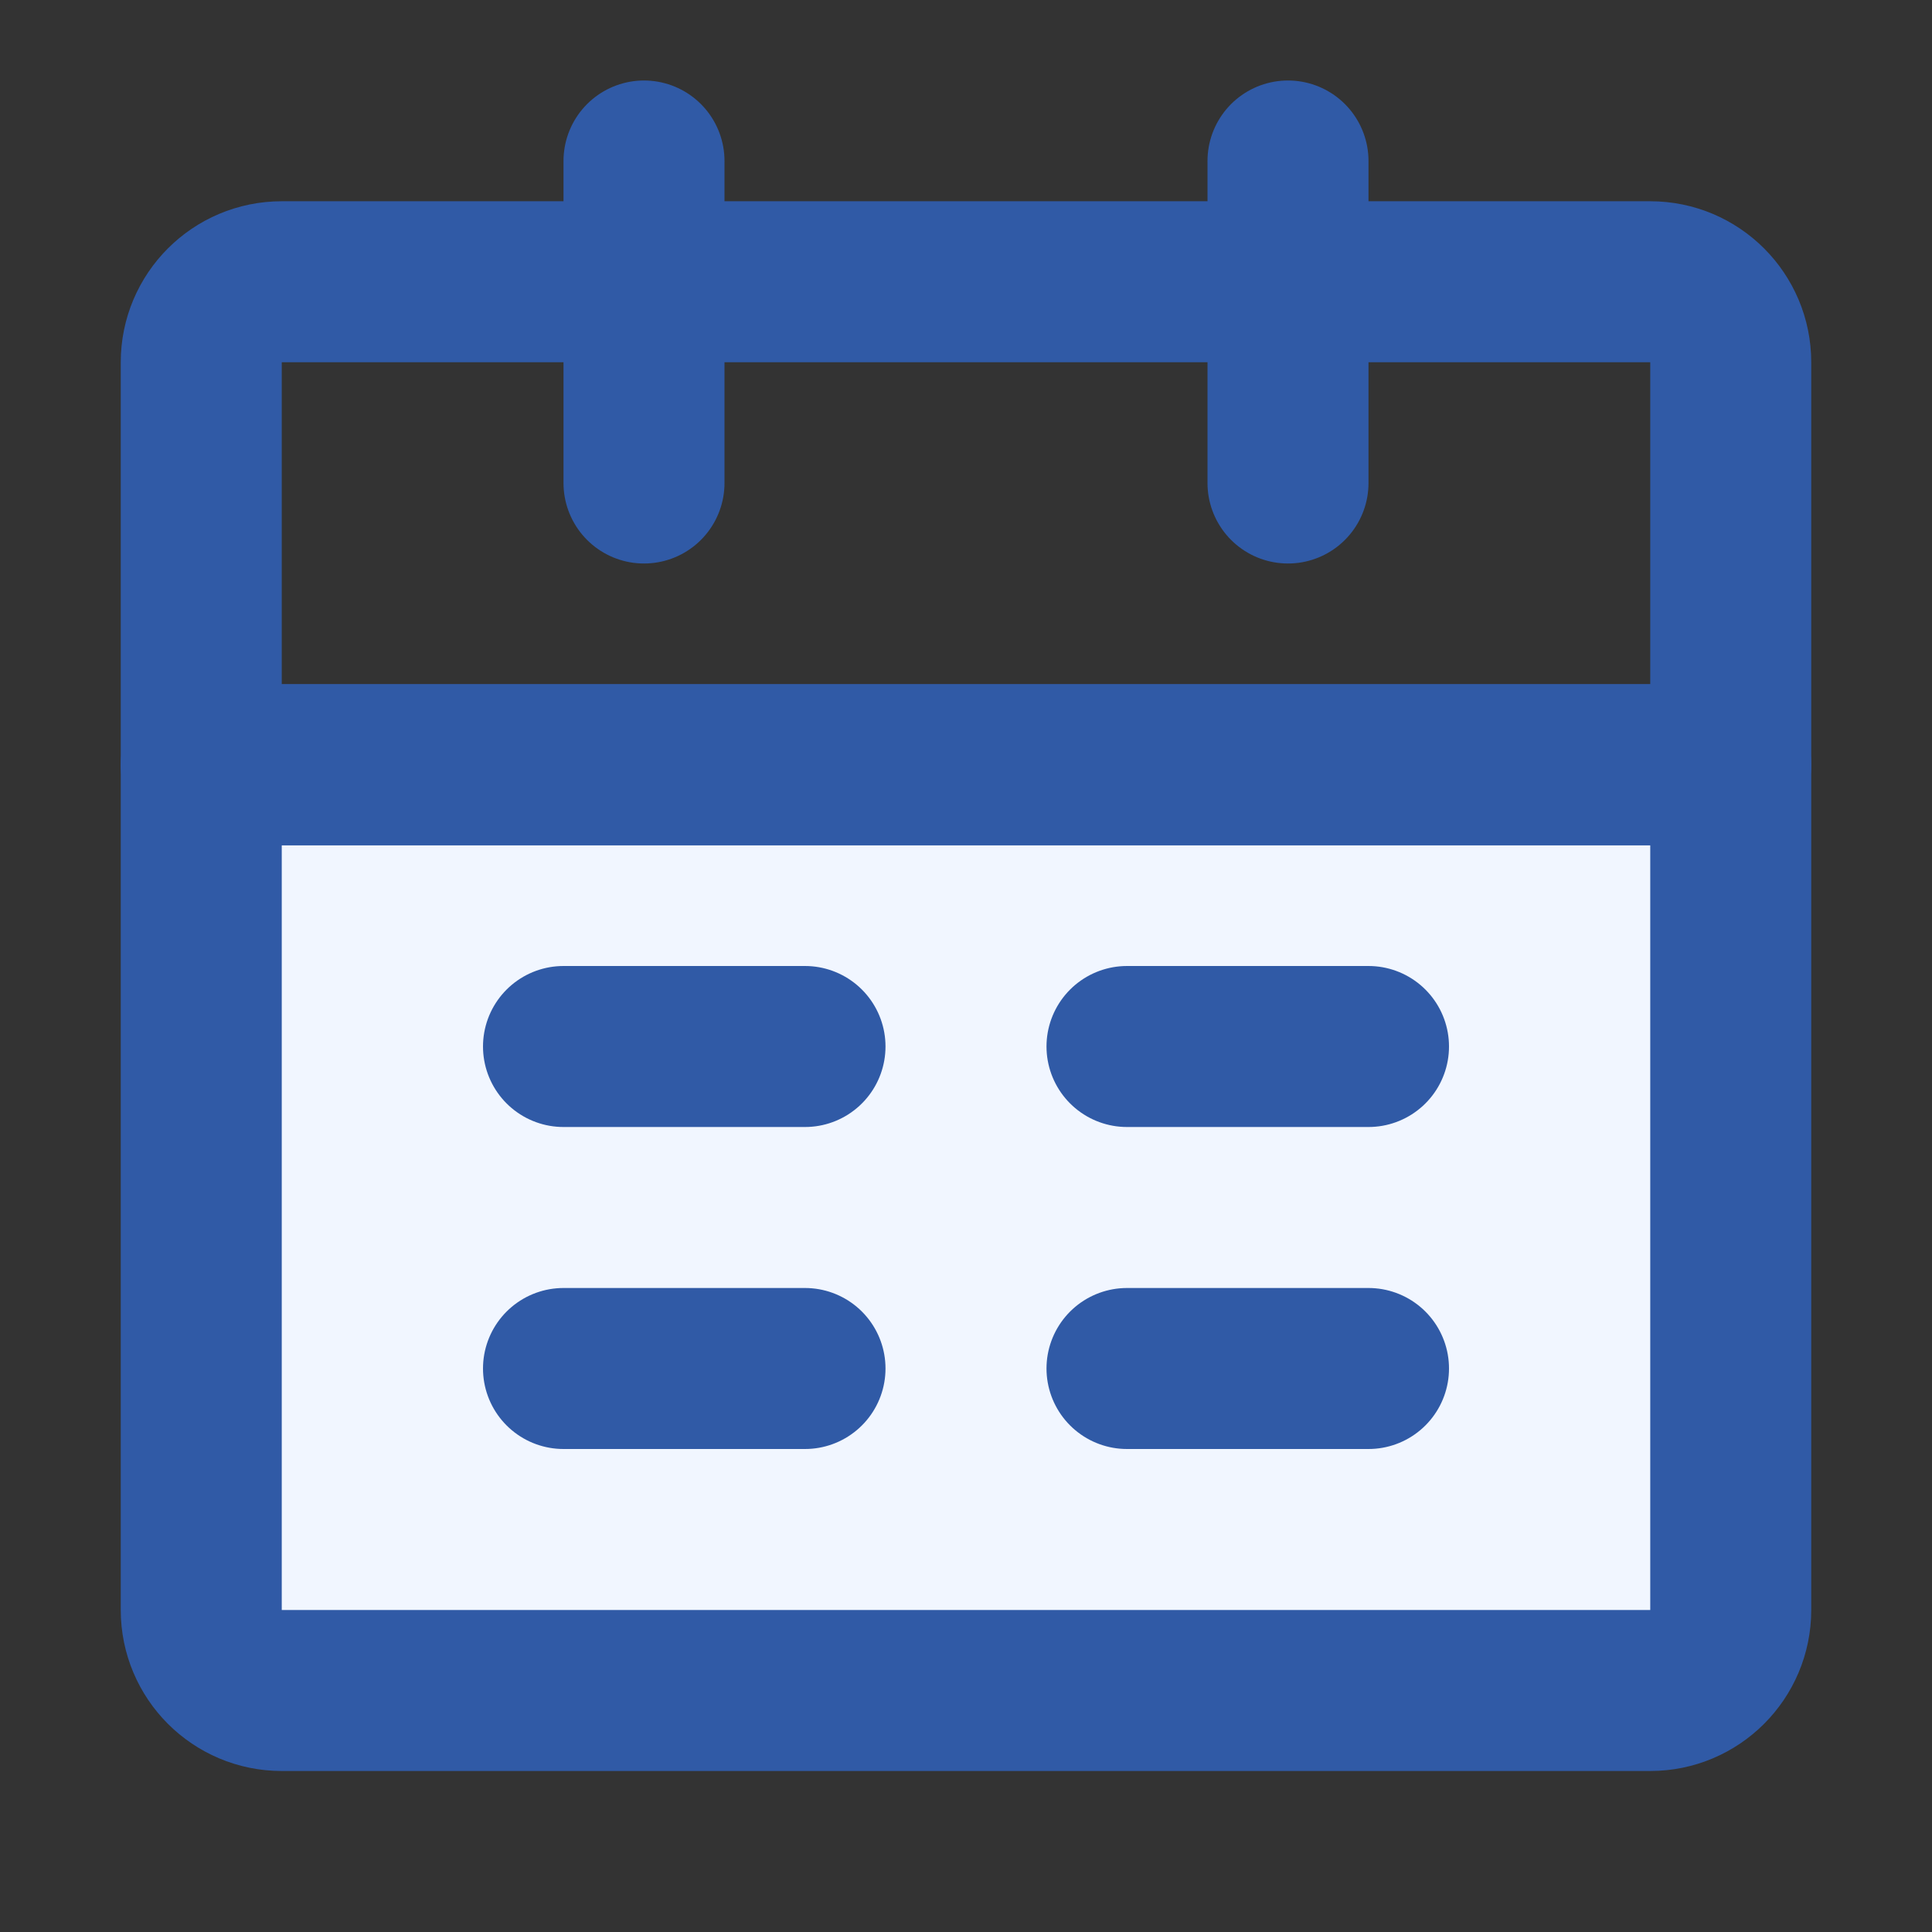 <svg width="24" height="24" viewBox="0 0 24 24" fill="none" xmlns="http://www.w3.org/2000/svg">
<rect x="0" y="0" width="24" height="24" fill="#333333" stroke="none"/>
<path d="M2.5 9.5H21.5V20C21.5 20.552 21.052 21 20.5 21H3.5C2.948 21 2.5 20.552 2.5 20V9.5Z" fill="#F1F6FF" stroke="#305AA6" stroke-width="2" stroke-linejoin="round"/>
<path d="M2.5 4.5C2.5 3.948 2.948 3.5 3.5 3.5H20.5C21.052 3.5 21.5 3.948 21.5 4.5V9.5H2.5V4.5Z" stroke="#305AA6" stroke-width="2" stroke-linejoin="round"/>
<path d="M8 2V6" stroke="#305AA6" stroke-width="2" stroke-linecap="round" stroke-linejoin="round"/>
<path d="M16 2V6" stroke="#305AA6" stroke-width="2" stroke-linecap="round" stroke-linejoin="round"/>
<path d="M14 17H17" stroke="#305AA6" stroke-width="2" stroke-linecap="round" stroke-linejoin="round"/>
<path d="M7 17H10" stroke="#305AA6" stroke-width="2" stroke-linecap="round" stroke-linejoin="round"/>
<path d="M14 13H17" stroke="#305AA6" stroke-width="2" stroke-linecap="round" stroke-linejoin="round"/>
<path d="M7 13H10" stroke="#305AA6" stroke-width="2" stroke-linecap="round" stroke-linejoin="round"/>
</svg>
